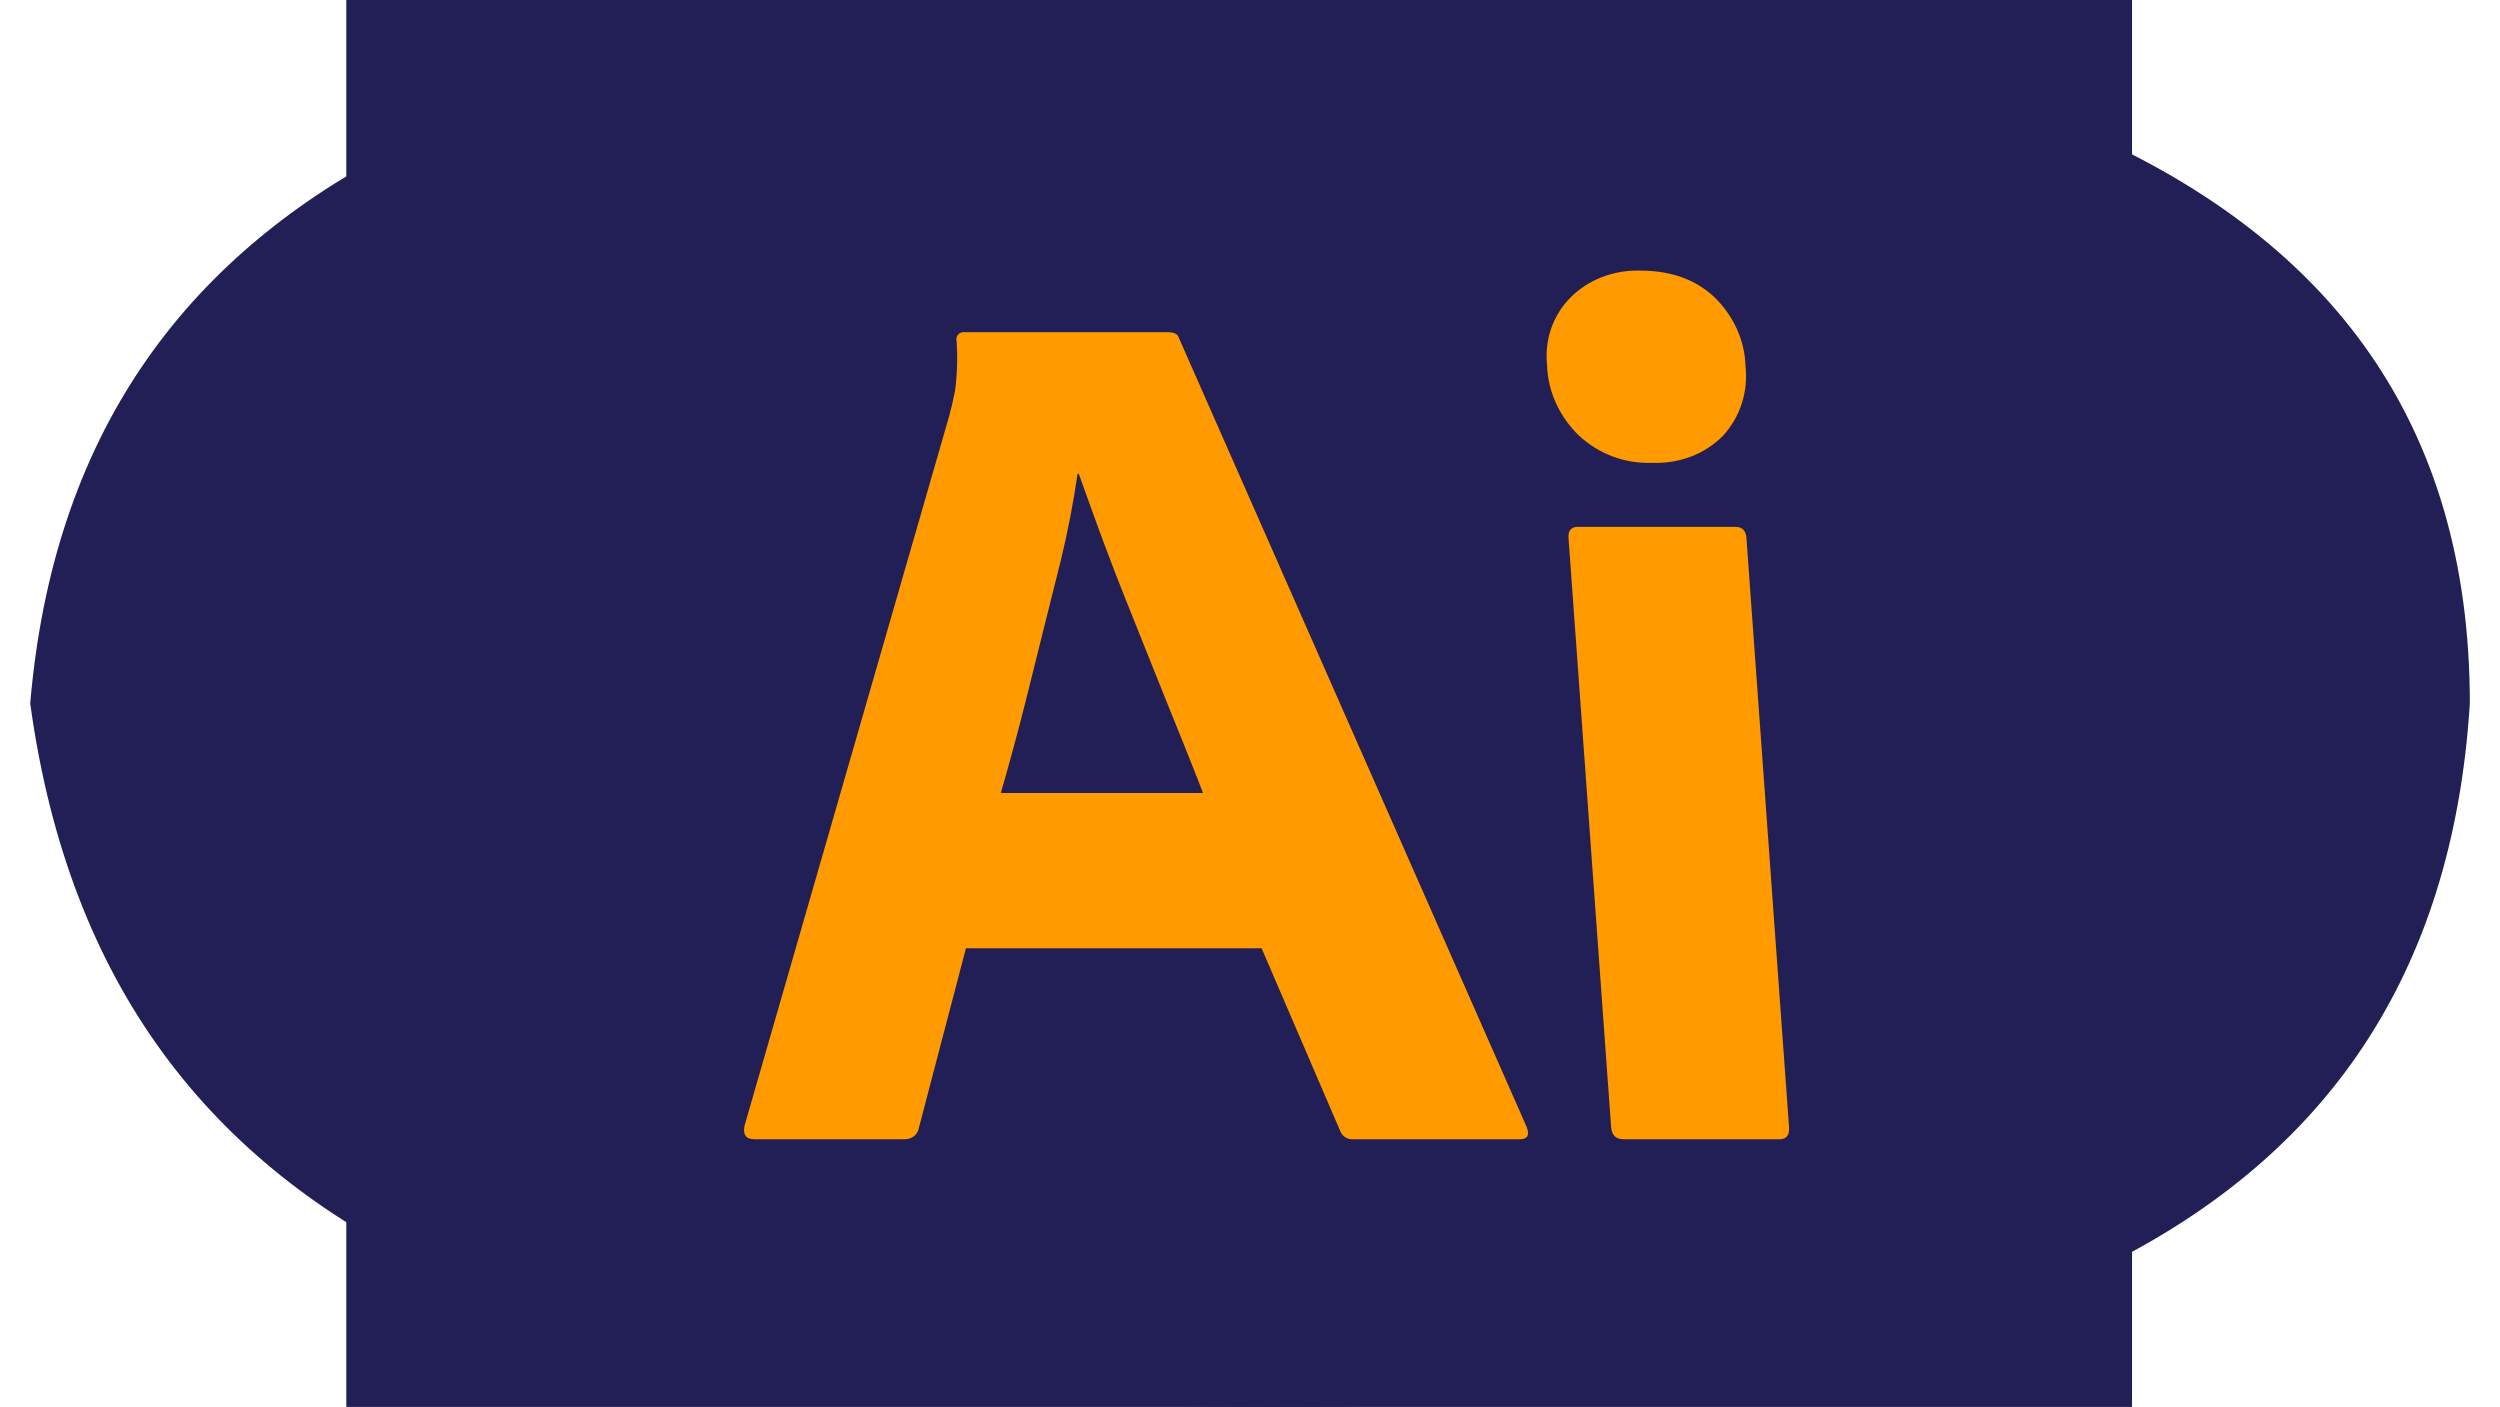 <svg width="231" height="130" viewBox="0 0 231 130" fill="none" xmlns="http://www.w3.org/2000/svg">
<path d="M2.792 65C7 15.5 50.878 -0 113.126 -0C175.375 -0 228.203 12.5 228.214 65C225 116 180.128 130 117.879 130C55.63 130 10 117.5 2.792 65Z" fill="#221F57"/>
<rect x="32" width="165" height="130" fill="#221F57"/>
<path d="M116.572 87.62H89.253L84.897 104.242C84.843 104.545 84.679 104.813 84.434 105C84.188 105.187 83.876 105.281 83.552 105.266H69.715C68.926 105.266 68.62 104.849 68.796 104.014L87.707 38.437C87.893 37.754 88.074 36.976 88.247 36.103C88.447 34.584 88.494 33.04 88.387 31.492C88.363 31.384 88.365 31.273 88.394 31.17C88.422 31.066 88.476 30.972 88.55 30.894C88.625 30.817 88.719 30.759 88.824 30.724C88.929 30.689 89.043 30.679 89.157 30.695H107.961C108.512 30.695 108.841 30.885 108.948 31.265L141.063 104.128C141.355 104.887 141.146 105.267 140.436 105.266H125.062C124.8 105.295 124.529 105.229 124.301 105.083C124.073 104.936 123.902 104.718 123.822 104.47L116.572 87.62ZM92.473 73.275H111.159L110.831 72.428L110.306 71.088L109.933 70.146L109.339 68.664L108.079 65.544L106.968 62.777L104.083 55.571C103.365 53.78 102.67 51.981 101.999 50.176L101.46 48.711L100.829 46.978L99.864 44.294L99.683 43.788H99.565C99.171 46.52 98.646 49.226 97.992 51.896L96.63 57.329L95.882 60.331L95.127 63.37C94.99 63.919 94.855 64.462 94.718 64.998L94.309 66.588L93.901 68.14L93.493 69.654L93.085 71.131C92.949 71.617 92.813 72.096 92.677 72.57L92.473 73.275ZM152.589 42.763C151.387 42.809 150.169 42.611 149.017 42.179C147.865 41.747 146.804 41.093 145.904 40.258C145.003 39.388 144.279 38.366 143.772 37.252C143.265 36.139 142.986 34.955 142.951 33.769C142.823 32.595 142.953 31.425 143.333 30.337C143.713 29.248 144.334 28.265 145.155 27.451C146.739 25.882 148.936 25.004 151.289 25L151.541 25.003C154.38 25.003 156.666 25.818 158.401 27.45C159.278 28.298 159.984 29.293 160.478 30.377C160.972 31.461 161.246 32.614 161.282 33.769C161.417 34.959 161.304 36.147 160.948 37.262C160.592 38.377 160 39.396 159.209 40.259C158.406 41.077 157.429 41.721 156.335 42.152C155.242 42.584 154.055 42.794 152.843 42.772L152.589 42.763ZM148.867 104.128L144.931 49.708C144.882 49.025 145.171 48.683 145.803 48.683H160.35C160.98 48.683 161.32 49.024 161.37 49.708L165.306 104.128C165.361 104.887 165.073 105.267 164.442 105.266H150.014C149.342 105.266 148.963 104.926 148.879 104.244L148.867 104.128Z" fill="#FF9A00"/>
</svg>
